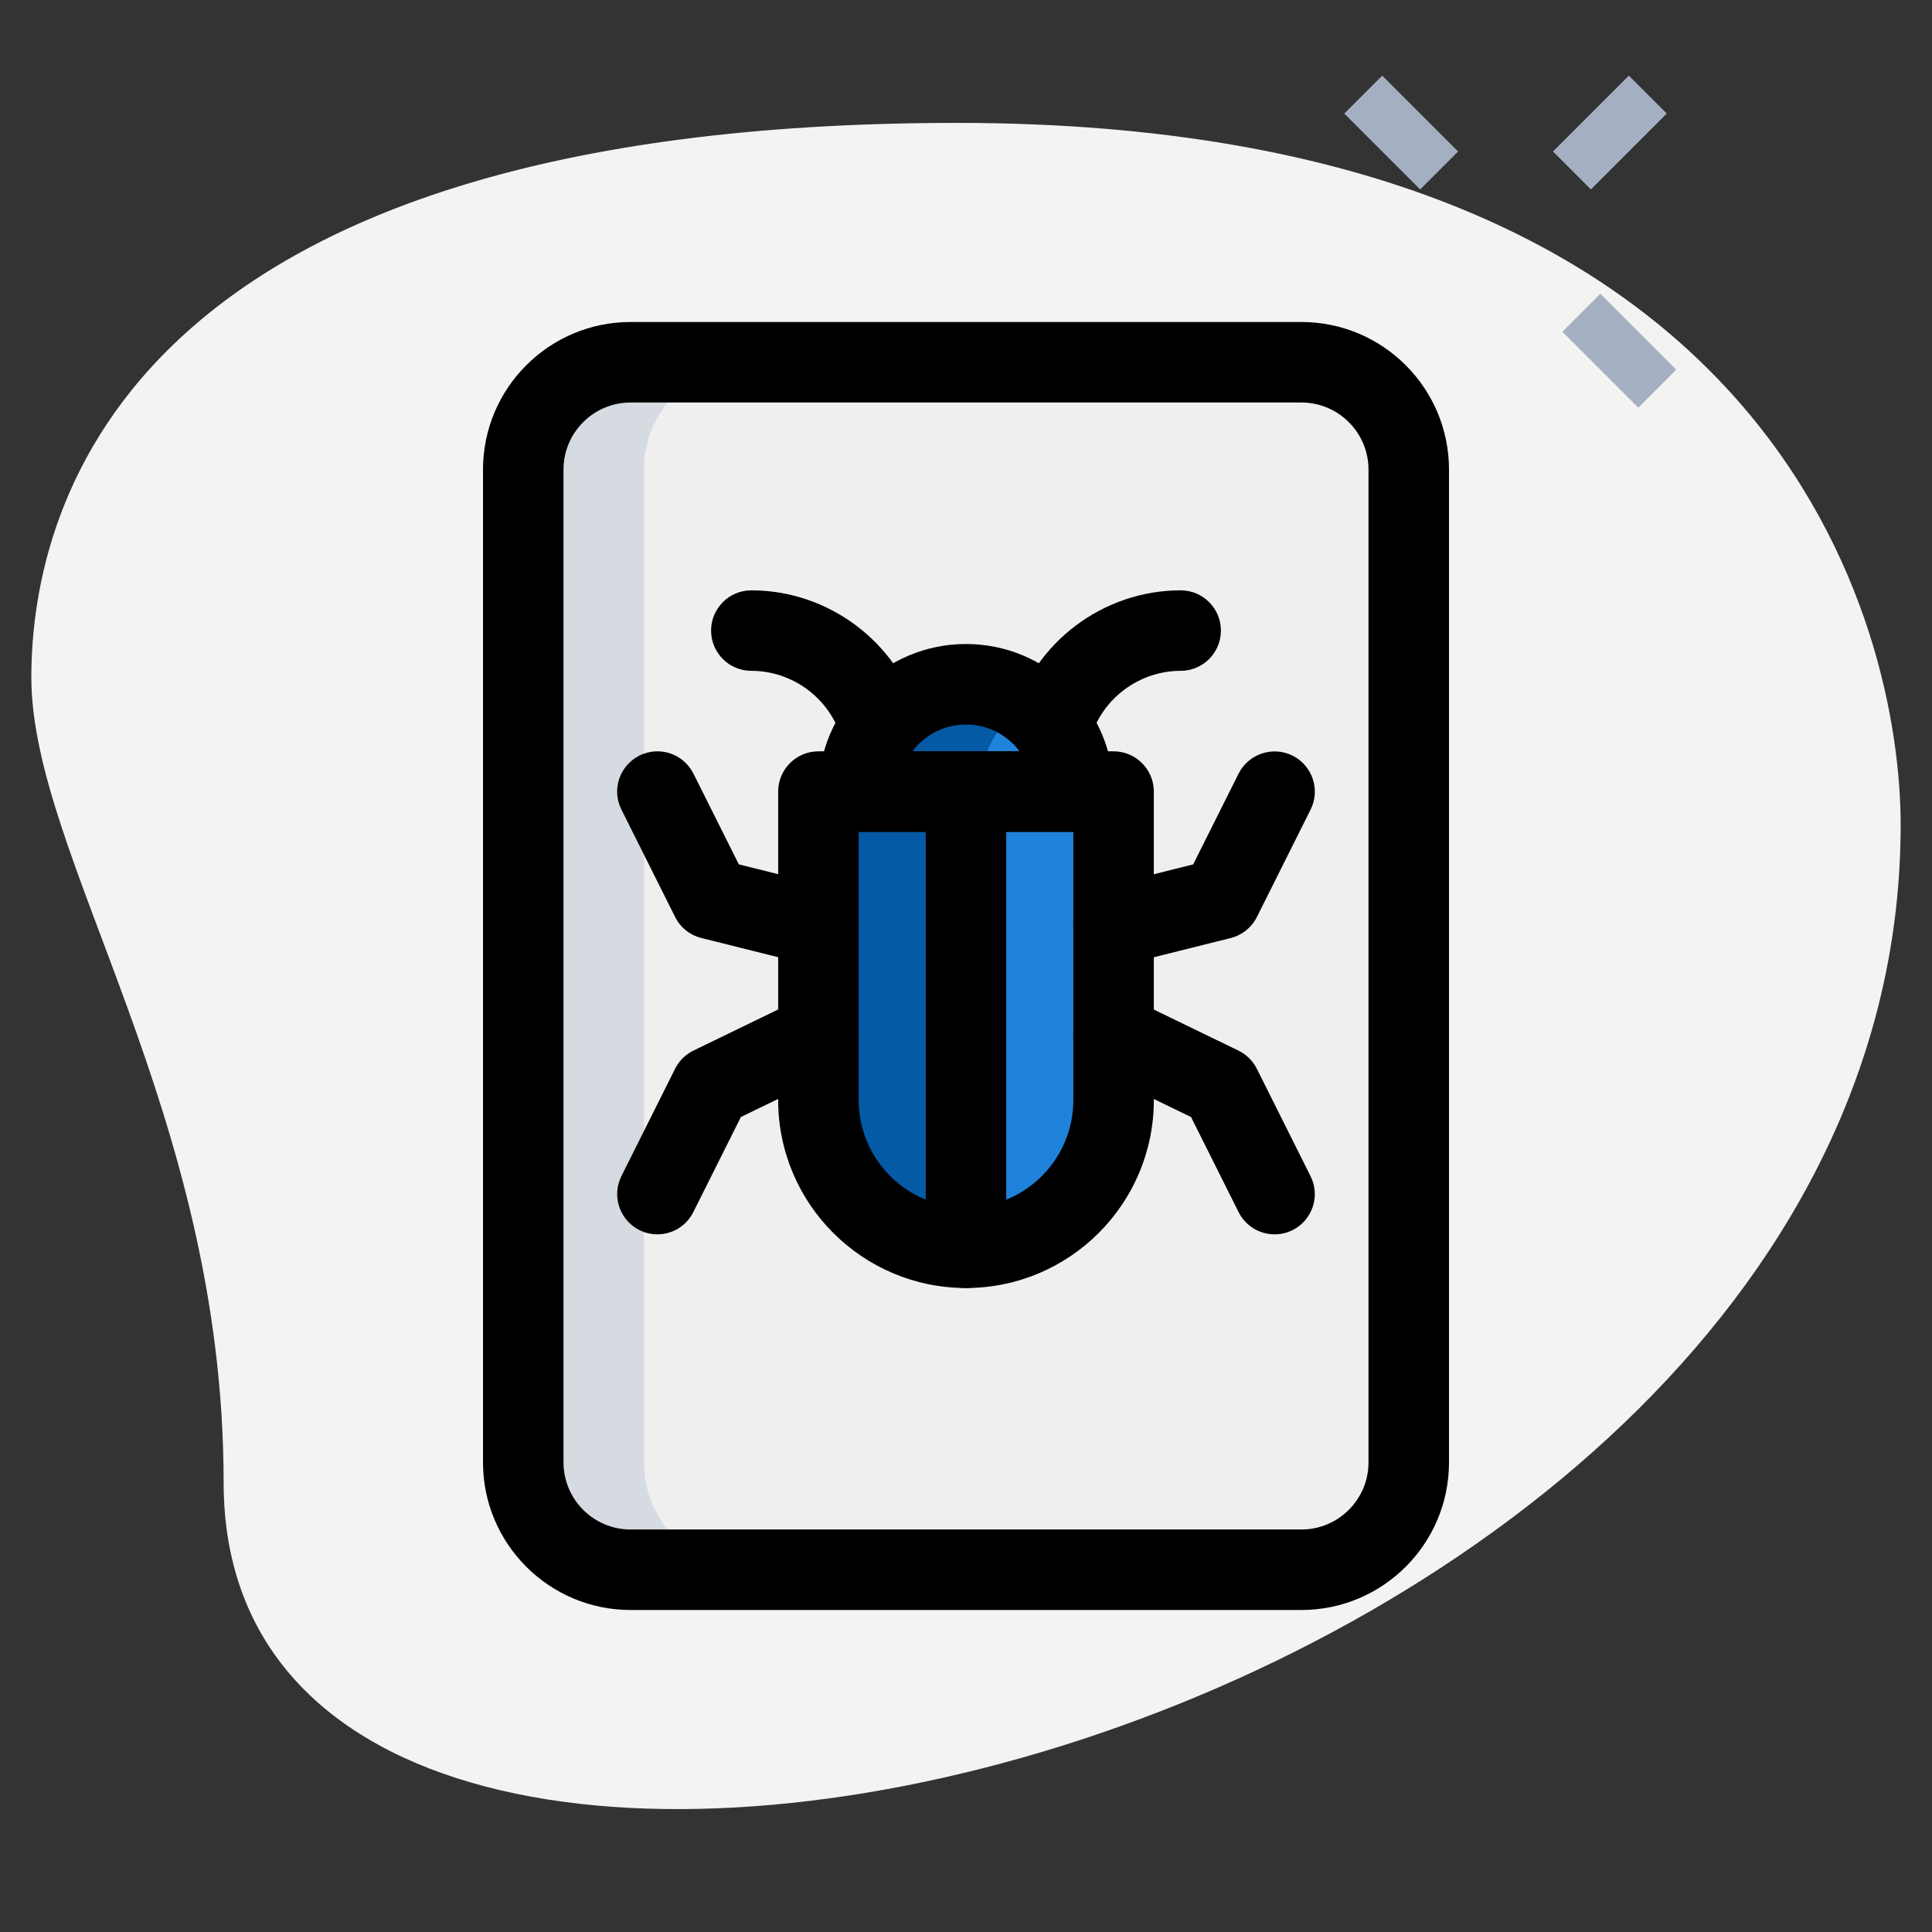 <?xml version="1.0"?>
<svg xmlns="http://www.w3.org/2000/svg" xmlns:xlink="http://www.w3.org/1999/xlink" xmlns:svgjs="http://svgjs.com/svgjs" version="1.1" width="512" height="512" x="0" y="0" viewBox="0 0 36 36" style="enable-background:new 0 0 512 512" xml:space="preserve" class=""><rect x="0" y="0" width="36" height="36" fill="#333333" stroke="none"/><g><path xmlns="http://www.w3.org/2000/svg" d="m4.167 27.623c0-6.917-3.583-11.667-3.583-15s1.916-10.333 17.249-10.333 17.583 9.417 17.583 13.083c.001 17.167-31.249 24.5-31.249 12.25z" fill="#f3f3f1" data-original="#f3f3f1" style="" class=""/><g xmlns="http://www.w3.org/2000/svg" fill="#a4afc1"><path d="m25.612 1.467h1v2h-1z" transform="matrix(.707 -.707 .707 .707 5.904 19.187)" fill="#a4afc1" data-original="#a4afc1" style=""/><path d="m29.678 5.533h1v2h-1z" transform="matrix(.707 -.707 .707 .707 4.219 23.252)" fill="#a4afc1" data-original="#a4afc1" style=""/><path d="m29.001 1.967h2v1h-2z" transform="matrix(.707 -.707 .707 .707 7.043 21.936)" fill="#a4afc1" data-original="#a4afc1" style=""/></g><path xmlns="http://www.w3.org/2000/svg" d="m24.25 29.25h-12.5c-1.105 0-2-.895-2-2v-18.5c0-1.105.895-2 2-2h12.5c1.105 0 2 .895 2 2v18.5c0 1.105-.895 2-2 2z" fill="#efefef" data-original="#efefef" style="" class=""/><path xmlns="http://www.w3.org/2000/svg" d="m20 14.75c0-1.105-.895-2-2-2s-2 .895-2 2h-.75v5.75c0 1.519 1.231 2.75 2.75 2.75s2.75-1.231 2.75-2.75v-5.75z" fill="#1f83db" data-original="#2fdf84" style="" class=""/><path xmlns="http://www.w3.org/2000/svg" d="m12 27.25v-18.5c0-1.105.895-2 2-2h-2.25c-1.105 0-2 .895-2 2v18.5c0 1.105.895 2 2 2h2.25c-1.105 0-2-.895-2-2z" fill="#d5dbe1" data-original="#d5dbe1" style="" class=""/><path xmlns="http://www.w3.org/2000/svg" d="m17.5 20.5v-5.75h.75c0-.687.347-1.293.875-1.653-.321-.219-.708-.347-1.125-.347-1.105 0-2 .895-2 2h-.75v5.75c0 1.519 1.231 2.75 2.75 2.75.402 0 .781-.091 1.125-.246-.956-.43-1.625-1.387-1.625-2.504z" fill="#045aa5" data-original="#00b871" style="" class=""/><path xmlns="http://www.w3.org/2000/svg" d="m20 15.5h-4c-.414 0-.75-.336-.75-.75 0-1.517 1.233-2.75 2.75-2.75s2.75 1.233 2.75 2.75c0 .414-.336.75-.75.75zm-2.999-1.5h1.998c-.228-.304-.591-.5-.999-.5s-.771.196-.999.5z" fill="#000000" data-original="#000000" style="" class=""/><path xmlns="http://www.w3.org/2000/svg" d="m19.6 14.3c-.068 0-.139-.01-.208-.029-.398-.115-.628-.531-.513-.929.398-1.379 1.683-2.342 3.121-2.342.414 0 .75.336.75.75s-.336.75-.75.75c-.774 0-1.466.518-1.68 1.258-.094.329-.394.542-.72.542z" fill="#000000" data-original="#000000" style="" class=""/><path xmlns="http://www.w3.org/2000/svg" d="m16.4 14.3c-.326 0-.626-.213-.721-.542-.213-.74-.905-1.258-1.679-1.258-.414 0-.75-.336-.75-.75s.336-.75.75-.75c1.438 0 2.723.963 3.121 2.342.115.397-.114.813-.513.929-.069.019-.139.029-.208.029z" fill="#000000" data-original="#000000" style="" class=""/><path xmlns="http://www.w3.org/2000/svg" d="m20.749 18c-.336 0-.642-.228-.727-.568-.101-.401.144-.809.546-.909l1.665-.416.846-1.691c.186-.37.637-.52 1.006-.336.371.186.521.636.336 1.006l-1 2c-.098.196-.276.34-.489.393l-2 .5c-.061.014-.122.021-.183.021z" fill="#000000" data-original="#000000" style="" class=""/><path xmlns="http://www.w3.org/2000/svg" d="m23.751 23c-.275 0-.54-.151-.672-.415l-.886-1.771-1.771-.858c-.373-.181-.528-.629-.348-1.002s.627-.527 1.002-.348l2 .97c.148.072.27.191.344.34l1 2c.186.37.035.82-.336 1.006-.106.053-.221.078-.333.078z" fill="#000000" data-original="#000000" style="" class=""/><path xmlns="http://www.w3.org/2000/svg" d="m15.251 18c-.061 0-.122-.007-.183-.022l-2-.5c-.213-.053-.392-.196-.489-.393l-1-2c-.186-.37-.035-.82.336-1.006.371-.185.82-.035 1.006.336l.846 1.691 1.665.416c.402.101.646.508.546.909-.085.341-.391.569-.727.569z" fill="#000000" data-original="#000000" style="" class=""/><path xmlns="http://www.w3.org/2000/svg" d="m12.249 23c-.112 0-.227-.025-.334-.079-.371-.186-.521-.636-.336-1.006l1-2c.074-.148.195-.268.344-.34l2-.97c.375-.181.822-.024 1.002.348.181.373.025.821-.348 1.002l-1.771.858-.886 1.771c-.131.265-.396.416-.671.416z" fill="#000000" data-original="#000000" style="" class=""/><path xmlns="http://www.w3.org/2000/svg" d="m18 24c-1.93 0-3.5-1.57-3.5-3.5v-5.75c0-.414.336-.75.75-.75h5.5c.414 0 .75.336.75.75v5.75c0 1.93-1.57 3.5-3.5 3.5zm-2-8.5v5c0 1.103.897 2 2 2s2-.897 2-2v-5z" fill="#000000" data-original="#000000" style="" class=""/><path xmlns="http://www.w3.org/2000/svg" d="m18 24c-.414 0-.75-.336-.75-.75v-8.5c0-.414.336-.75.75-.75s.75.336.75.75v8.5c0 .414-.336.75-.75.75z" fill="#000000" data-original="#000000" style="" class=""/><path xmlns="http://www.w3.org/2000/svg" d="m24.25 30h-12.5c-1.517 0-2.75-1.233-2.75-2.75v-18.5c0-1.517 1.233-2.75 2.75-2.75h12.5c1.517 0 2.75 1.233 2.75 2.75v18.5c0 1.517-1.233 2.75-2.75 2.75zm-12.5-22.5c-.689 0-1.25.561-1.25 1.25v18.5c0 .689.561 1.25 1.25 1.25h12.5c.689 0 1.25-.561 1.25-1.25v-18.5c0-.689-.561-1.25-1.25-1.25z" fill="#000000" data-original="#000000" style="" class=""/></g></svg>
